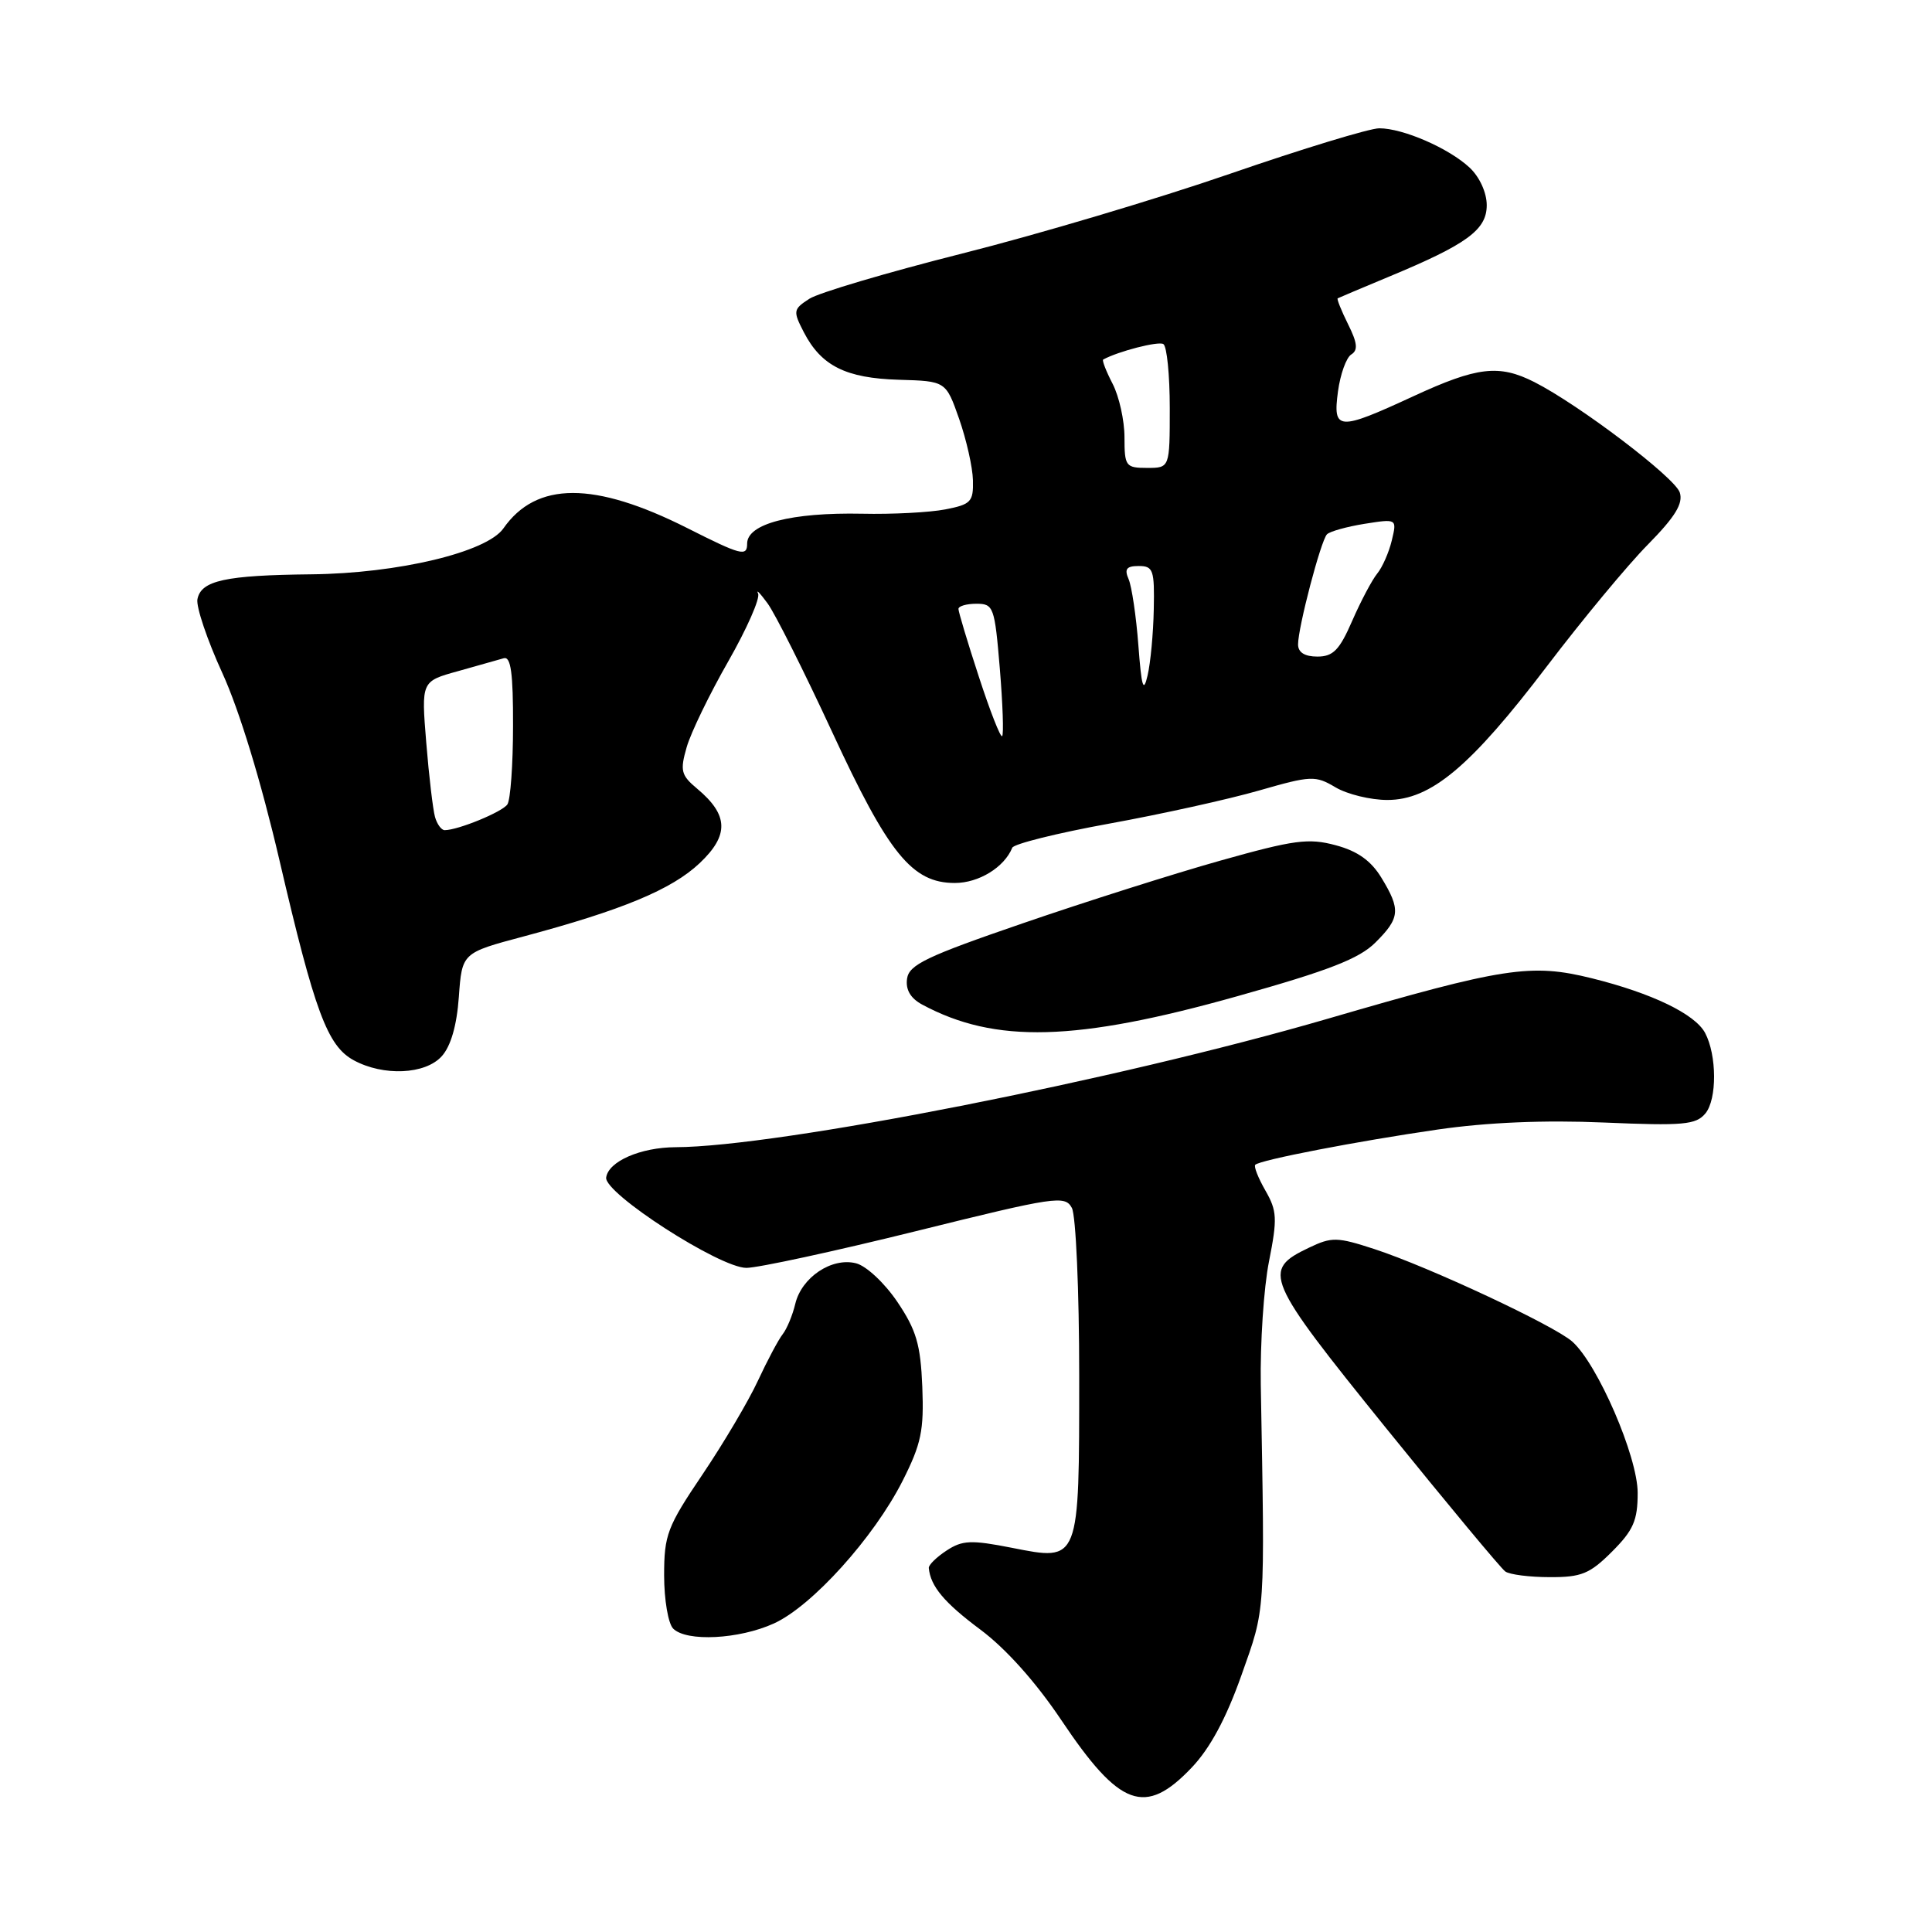 <?xml version="1.0" encoding="UTF-8" standalone="no"?>
<!DOCTYPE svg PUBLIC "-//W3C//DTD SVG 1.1//EN" "http://www.w3.org/Graphics/SVG/1.1/DTD/svg11.dtd" >
<svg xmlns="http://www.w3.org/2000/svg" xmlns:xlink="http://www.w3.org/1999/xlink" version="1.1" viewBox="0 0 256 256">
 <g >
 <path fill="currentColor"
d=" M 157.90 234.22 C 160.34 231.66 162.47 227.70 164.50 221.97 C 167.70 212.94 167.61 214.30 167.06 183.50 C 166.97 178.00 167.45 170.64 168.15 167.14 C 169.27 161.47 169.22 160.45 167.67 157.75 C 166.72 156.09 166.11 154.55 166.33 154.34 C 166.97 153.70 179.82 151.22 190.50 149.67 C 197.05 148.72 204.65 148.40 212.52 148.74 C 223.06 149.19 224.72 149.04 225.97 147.54 C 227.53 145.66 227.50 139.81 225.93 136.86 C 224.58 134.35 218.87 131.60 210.94 129.63 C 202.87 127.63 199.31 128.17 175.89 135.00 C 147.99 143.12 103.13 151.96 89.53 152.01 C 84.88 152.03 80.61 153.89 80.32 156.03 C 80.04 158.12 95.37 168.00 98.90 168.00 C 100.44 168.00 110.56 165.81 121.39 163.13 C 139.90 158.54 141.12 158.36 142.03 160.06 C 142.56 161.06 143.00 171.04 143.00 182.24 C 143.00 207.11 143.09 206.87 134.07 205.09 C 128.68 204.03 127.52 204.08 125.42 205.46 C 124.09 206.33 123.03 207.37 123.07 207.77 C 123.30 210.20 125.12 212.36 129.89 215.92 C 133.29 218.45 137.26 222.90 140.62 227.91 C 148.37 239.48 151.73 240.71 157.90 234.22 Z  M 102.54 215.12 C 107.59 212.83 115.79 203.74 119.60 196.22 C 122.07 191.33 122.44 189.55 122.21 183.76 C 121.98 178.15 121.42 176.24 118.90 172.50 C 117.20 169.99 114.78 167.73 113.42 167.39 C 110.21 166.58 106.22 169.25 105.38 172.76 C 105.02 174.27 104.27 176.08 103.71 176.79 C 103.15 177.50 101.67 180.28 100.42 182.97 C 99.18 185.65 95.87 191.24 93.08 195.38 C 88.41 202.30 88.00 203.38 88.00 208.75 C 88.00 211.97 88.54 215.14 89.20 215.80 C 90.97 217.57 97.92 217.22 102.54 215.12 Z  M 213.60 205.60 C 216.43 202.77 217.00 201.47 217.00 197.82 C 217.00 193.01 211.71 180.78 208.34 177.77 C 205.93 175.63 189.36 167.88 182.12 165.51 C 177.18 163.90 176.47 163.88 173.46 165.32 C 167.16 168.32 167.61 169.36 183.65 189.22 C 191.78 199.27 198.89 207.83 199.46 208.23 C 200.03 208.64 202.68 208.98 205.35 208.98 C 209.54 209.00 210.66 208.54 213.60 205.60 Z  M 58.53 139.96 C 59.73 138.64 60.53 135.89 60.80 132.09 C 61.22 126.26 61.22 126.26 69.36 124.09 C 82.45 120.59 89.00 117.87 92.70 114.38 C 96.63 110.67 96.55 107.99 92.37 104.50 C 90.24 102.72 90.09 102.12 90.99 99.00 C 91.54 97.08 94.02 91.97 96.49 87.65 C 98.96 83.32 100.75 79.27 100.45 78.65 C 100.15 78.02 100.72 78.60 101.70 79.94 C 102.69 81.28 106.53 88.93 110.24 96.94 C 117.74 113.16 120.86 117.00 126.52 117.00 C 129.69 117.00 133.07 114.93 134.13 112.33 C 134.33 111.82 140.12 110.38 147.00 109.13 C 153.88 107.88 162.79 105.91 166.82 104.75 C 173.74 102.76 174.29 102.74 176.97 104.33 C 178.53 105.25 181.62 106.00 183.83 106.00 C 189.60 106.00 194.85 101.59 205.00 88.25 C 209.68 82.10 215.69 74.85 218.36 72.15 C 221.97 68.48 223.05 66.72 222.58 65.26 C 221.95 63.28 209.25 53.64 203.30 50.62 C 198.63 48.26 195.75 48.59 187.29 52.50 C 177.29 57.12 176.59 57.08 177.29 51.86 C 177.60 49.58 178.39 47.38 179.05 46.97 C 179.97 46.40 179.86 45.43 178.62 42.95 C 177.73 41.15 177.11 39.61 177.25 39.53 C 177.39 39.45 180.43 38.17 184.00 36.68 C 194.38 32.37 197.00 30.46 197.00 27.19 C 197.00 25.53 196.06 23.46 194.74 22.22 C 192.00 19.65 185.92 17.00 182.76 17.00 C 181.49 17.00 172.59 19.71 162.97 23.03 C 153.36 26.35 137.40 31.10 127.50 33.59 C 117.60 36.09 108.48 38.79 107.24 39.59 C 105.10 40.98 105.06 41.21 106.51 44.02 C 108.82 48.48 112.07 50.11 119.09 50.32 C 125.33 50.50 125.33 50.50 127.09 55.50 C 128.05 58.25 128.88 61.91 128.92 63.64 C 128.99 66.49 128.66 66.84 125.25 67.50 C 123.19 67.90 118.24 68.16 114.25 68.07 C 104.85 67.88 99.00 69.40 99.00 72.03 C 99.00 73.78 98.23 73.59 91.08 69.98 C 78.74 63.76 71.07 63.77 66.70 70.02 C 64.49 73.17 52.74 75.98 41.26 76.10 C 29.85 76.22 26.64 76.92 26.16 79.40 C 25.97 80.39 27.45 84.79 29.46 89.18 C 31.71 94.09 34.61 103.61 37.03 113.99 C 41.71 134.10 43.38 138.59 46.87 140.49 C 50.81 142.63 56.35 142.38 58.53 139.96 Z  M 164.00 131.99 C 176.08 128.60 180.11 127.03 182.25 124.89 C 185.52 121.64 185.62 120.53 183.04 116.30 C 181.67 114.05 179.88 112.77 176.99 112.00 C 173.39 111.03 171.50 111.28 161.69 114.04 C 155.54 115.77 143.75 119.51 135.50 122.35 C 122.77 126.72 120.45 127.83 120.19 129.68 C 119.98 131.14 120.65 132.28 122.19 133.11 C 131.86 138.31 142.56 138.02 164.00 131.99 Z  M 57.64 108.25 C 57.37 107.29 56.84 102.85 56.48 98.39 C 55.82 90.28 55.82 90.28 60.66 88.94 C 63.32 88.19 66.06 87.42 66.75 87.22 C 67.69 86.95 68.00 89.18 67.98 96.18 C 67.98 101.30 67.64 105.99 67.23 106.59 C 66.55 107.59 60.69 110.00 58.92 110.00 C 58.49 110.00 57.91 109.21 57.64 108.25 Z  M 129.70 89.66 C 128.21 85.11 127.00 81.07 127.00 80.69 C 127.00 80.31 128.07 80.00 129.38 80.00 C 131.65 80.00 131.80 80.41 132.48 88.57 C 132.87 93.29 133.01 97.32 132.79 97.54 C 132.57 97.76 131.18 94.21 129.70 89.66 Z  M 150.84 85.50 C 150.55 81.65 149.96 77.71 149.55 76.75 C 148.96 75.40 149.26 75.00 150.89 75.00 C 152.81 75.00 152.99 75.53 152.88 80.75 C 152.82 83.91 152.45 87.85 152.06 89.50 C 151.51 91.89 151.26 91.07 150.84 85.50 Z  M 172.00 85.39 C 172.00 83.14 175.01 71.65 175.83 70.80 C 176.20 70.42 178.44 69.79 180.80 69.41 C 185.11 68.73 185.11 68.73 184.42 71.61 C 184.04 73.20 183.17 75.17 182.49 76.00 C 181.81 76.83 180.32 79.64 179.18 82.25 C 177.49 86.14 176.65 87.00 174.56 87.00 C 172.88 87.00 172.00 86.45 172.00 85.39 Z  M 149.00 57.95 C 149.00 55.72 148.29 52.53 147.43 50.86 C 146.56 49.18 146.00 47.73 146.18 47.64 C 148.17 46.55 153.49 45.18 154.15 45.59 C 154.62 45.88 155.00 49.69 155.00 54.06 C 155.00 62.00 155.00 62.00 152.00 62.00 C 149.16 62.00 149.00 61.78 149.00 57.95 Z "/>
</g>
</svg>